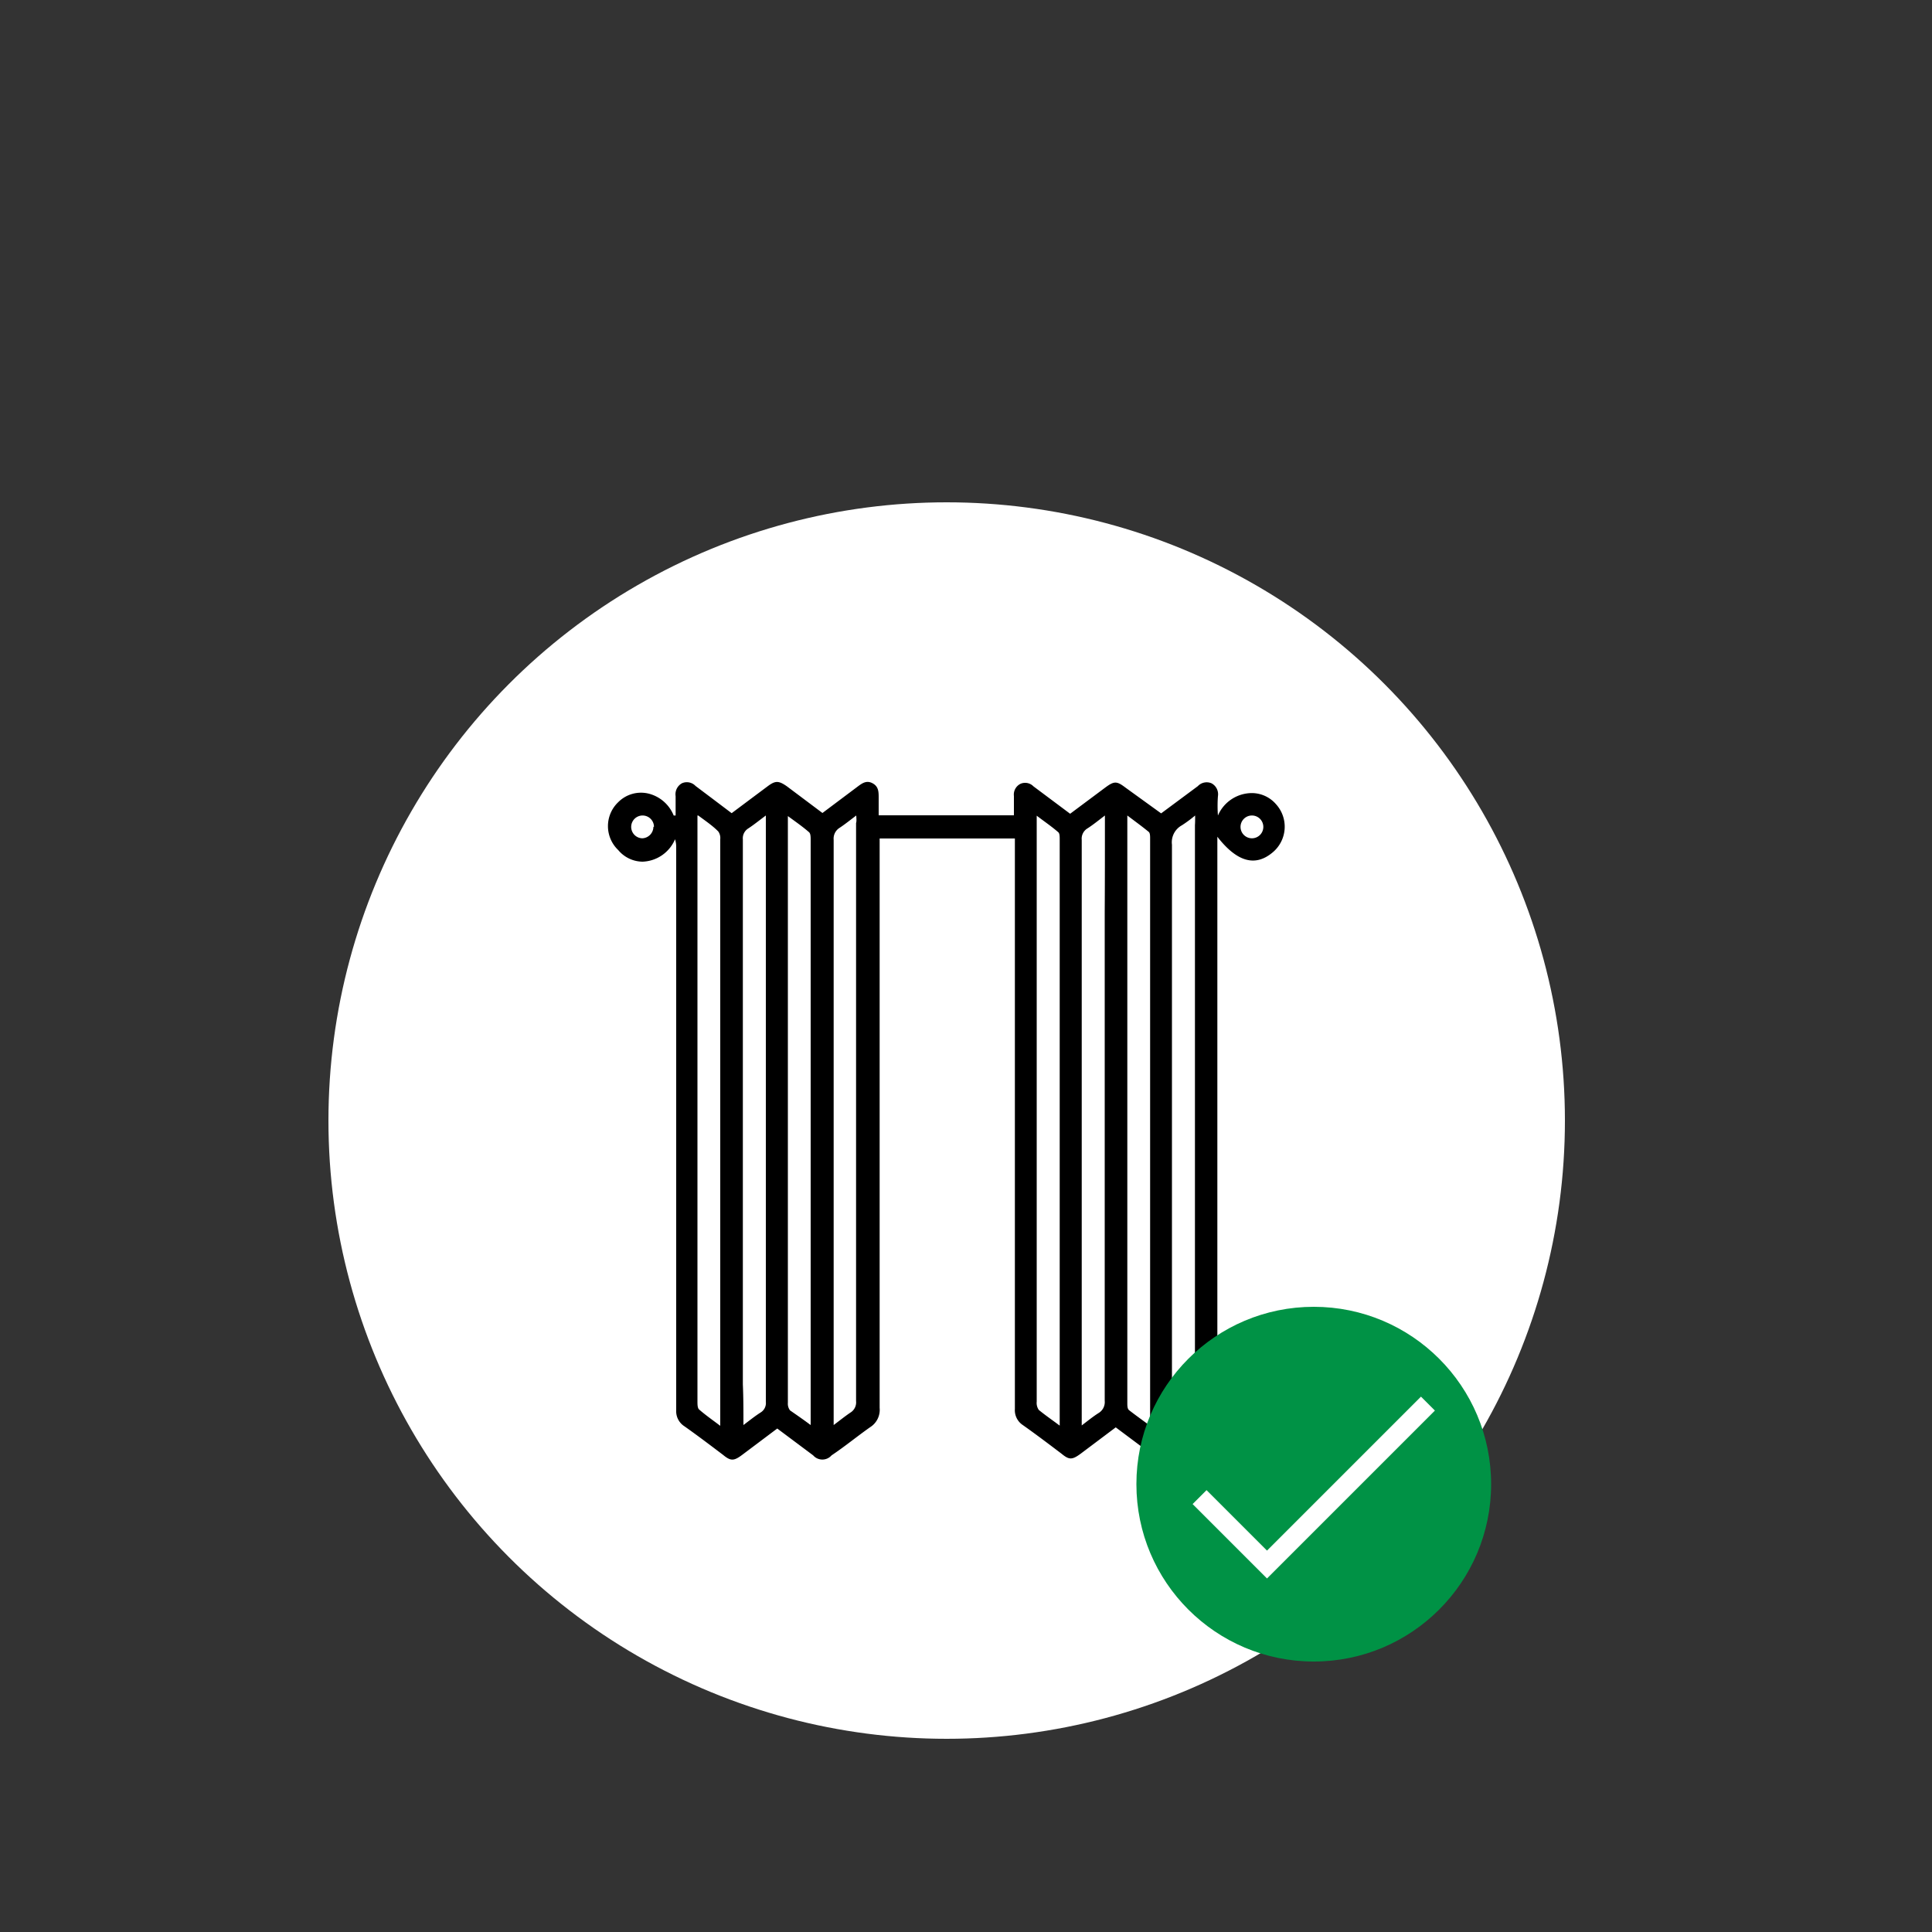 <svg id="Layer_1" data-name="Layer 1" xmlns="http://www.w3.org/2000/svg" viewBox="0 0 100 100"><rect x="0" y="0" width="100" height="100" fill="#333333" stroke="none"/><defs><style>.cls-1{fill:#fff;stroke-width:15px;}.cls-1,.cls-3{stroke:#fff;stroke-miterlimit:10;}.cls-2{fill:#009245;}.cls-3{fill:none;stroke-width:1.02px;}</style></defs><title>label</title><circle class="cls-1" cx="49" cy="58" r="24.5"/><path d="M60.1,42.1,62,40.69a.63.63,0,0,1,.7-.15.64.64,0,0,1,.34.67,6.82,6.82,0,0,0,0,1,1.92,1.92,0,0,1,1.79-1.16,1.66,1.66,0,0,1,1.22.58,1.73,1.73,0,0,1-.19,2.5c-.89.74-1.83.49-2.85-.82,0,.19,0,.31,0,.43q0,12.74,0,25.48c0,1.25,0,2.51,0,3.76a.83.83,0,0,1-.37.74c-.7.51-1.38,1-2.08,1.55a.63.63,0,0,1-.95,0l-1.86-1.39-1.81,1.36c-.45.33-.6.33-1,0-.66-.5-1.32-1-2-1.48a.92.92,0,0,1-.41-.83q0-14.51,0-29v-.53h-7v.47q0,14.49,0,29a1.06,1.06,0,0,1-.49,1c-.67.47-1.31,1-2,1.46a.63.63,0,0,1-.95,0l-1.86-1.39-1.81,1.36c-.44.33-.6.33-1,0-.66-.5-1.32-1-2-1.48A.92.92,0,0,1,35,73q0-12.67,0-25.33,0-1.92,0-3.83a1.27,1.27,0,0,0-.06-.4,1.9,1.9,0,0,1-1.68,1.16A1.66,1.66,0,0,1,32,44a1.71,1.71,0,0,1,0-2.48,1.66,1.66,0,0,1,1.62-.43,1.9,1.9,0,0,1,1.25,1.12l.1,0c0-.33,0-.66,0-1a.65.65,0,0,1,.33-.67.62.62,0,0,1,.7.14l.93.7.94.71,1.19-.89.67-.5c.4-.3.57-.3,1,0l1.84,1.38,1.8-1.35c.24-.18.47-.36.79-.19s.32.45.32.76,0,.58,0,.9h7c0-.34,0-.69,0-1a.62.62,0,0,1,.34-.63.6.6,0,0,1,.67.13l1.9,1.42,1.81-1.35c.47-.35.6-.35,1.06,0Zm-24,.11v.5q0,7.94,0,15.88,0,7,0,13.95c0,.14,0,.33.08.41.33.29.69.54,1.1.85,0-.22,0-.34,0-.46q0-9.71,0-19.42,0-5.24,0-10.48a.59.59,0,0,0-.1-.4C36.91,42.76,36.56,42.52,36.14,42.21Zm2.34,31.58c.36-.27.63-.49.93-.68a.57.57,0,0,0,.27-.55q0-14.92,0-29.85c0-.14,0-.28,0-.5-.35.26-.62.48-.91.67a.6.6,0,0,0-.28.57q0,14.1,0,28.21C38.48,72.34,38.48,73,38.48,73.79Zm3.52,0v-.5q0-8.41,0-16.82,0-6.51,0-13c0-.14,0-.33-.09-.4-.32-.28-.68-.53-1.09-.83,0,.23,0,.38,0,.52q0,6.26,0,12.52,0,8.67,0,17.33a.58.58,0,0,0,.11.39C41.25,73.25,41.6,73.49,42,73.79ZM57.19,42.21c-.34.26-.6.47-.89.66a.62.62,0,0,0-.31.6c0,1.29,0,2.58,0,3.87q0,13,0,26c0,.12,0,.24,0,.44.34-.26.6-.47.87-.64a.66.66,0,0,0,.32-.63q0-12.65,0-25.29C57.19,45.59,57.19,43.94,57.19,42.21ZM59.53,73.8c0-.26,0-.44,0-.62q0-5.33,0-10.66,0-9.56,0-19.12c0-.11,0-.28-.07-.34-.34-.28-.7-.54-1.11-.85,0,.24,0,.39,0,.53q0,7,0,14,0,7.94,0,15.88c0,.13,0,.3.09.37C58.76,73.24,59.11,73.49,59.53,73.8Zm2.33-31.59a6.61,6.61,0,0,1-.69.51,1,1,0,0,0-.51,1q0,14.8,0,29.61c0,.13,0,.25,0,.45a6.63,6.63,0,0,1,.68-.5,1,1,0,0,0,.51-1q0-14.79,0-29.57C61.86,42.57,61.86,42.44,61.86,42.21Zm-17.54,0c-.32.24-.58.45-.85.63a.66.66,0,0,0-.32.63q0,15,0,29.92c0,.1,0,.2,0,.37.32-.24.58-.45.86-.64a.62.62,0,0,0,.3-.6q0-15,0-29.92C44.34,42.51,44.33,42.4,44.32,42.23ZM54.85,73.79c0-.21,0-.34,0-.46q0-4.56,0-9.12,0-10.38,0-20.76c0-.13,0-.31-.07-.37-.33-.29-.7-.54-1.12-.86v.52q0,8.67,0,17.33,0,6.24,0,12.48a.63.63,0,0,0,.11.43C54.1,73.25,54.45,73.49,54.85,73.79Zm-21-31a.59.59,0,1,0-.6.6A.6.6,0,0,0,33.82,42.8Zm30.94-.58a.59.59,0,0,0-.58.61.59.59,0,1,0,.58-.61Z"/><circle class="cls-2" cx="68" cy="76.82" r="9.18"/><polyline class="cls-3" points="62.09 77.49 65.58 80.98 73.91 72.65"/></svg>